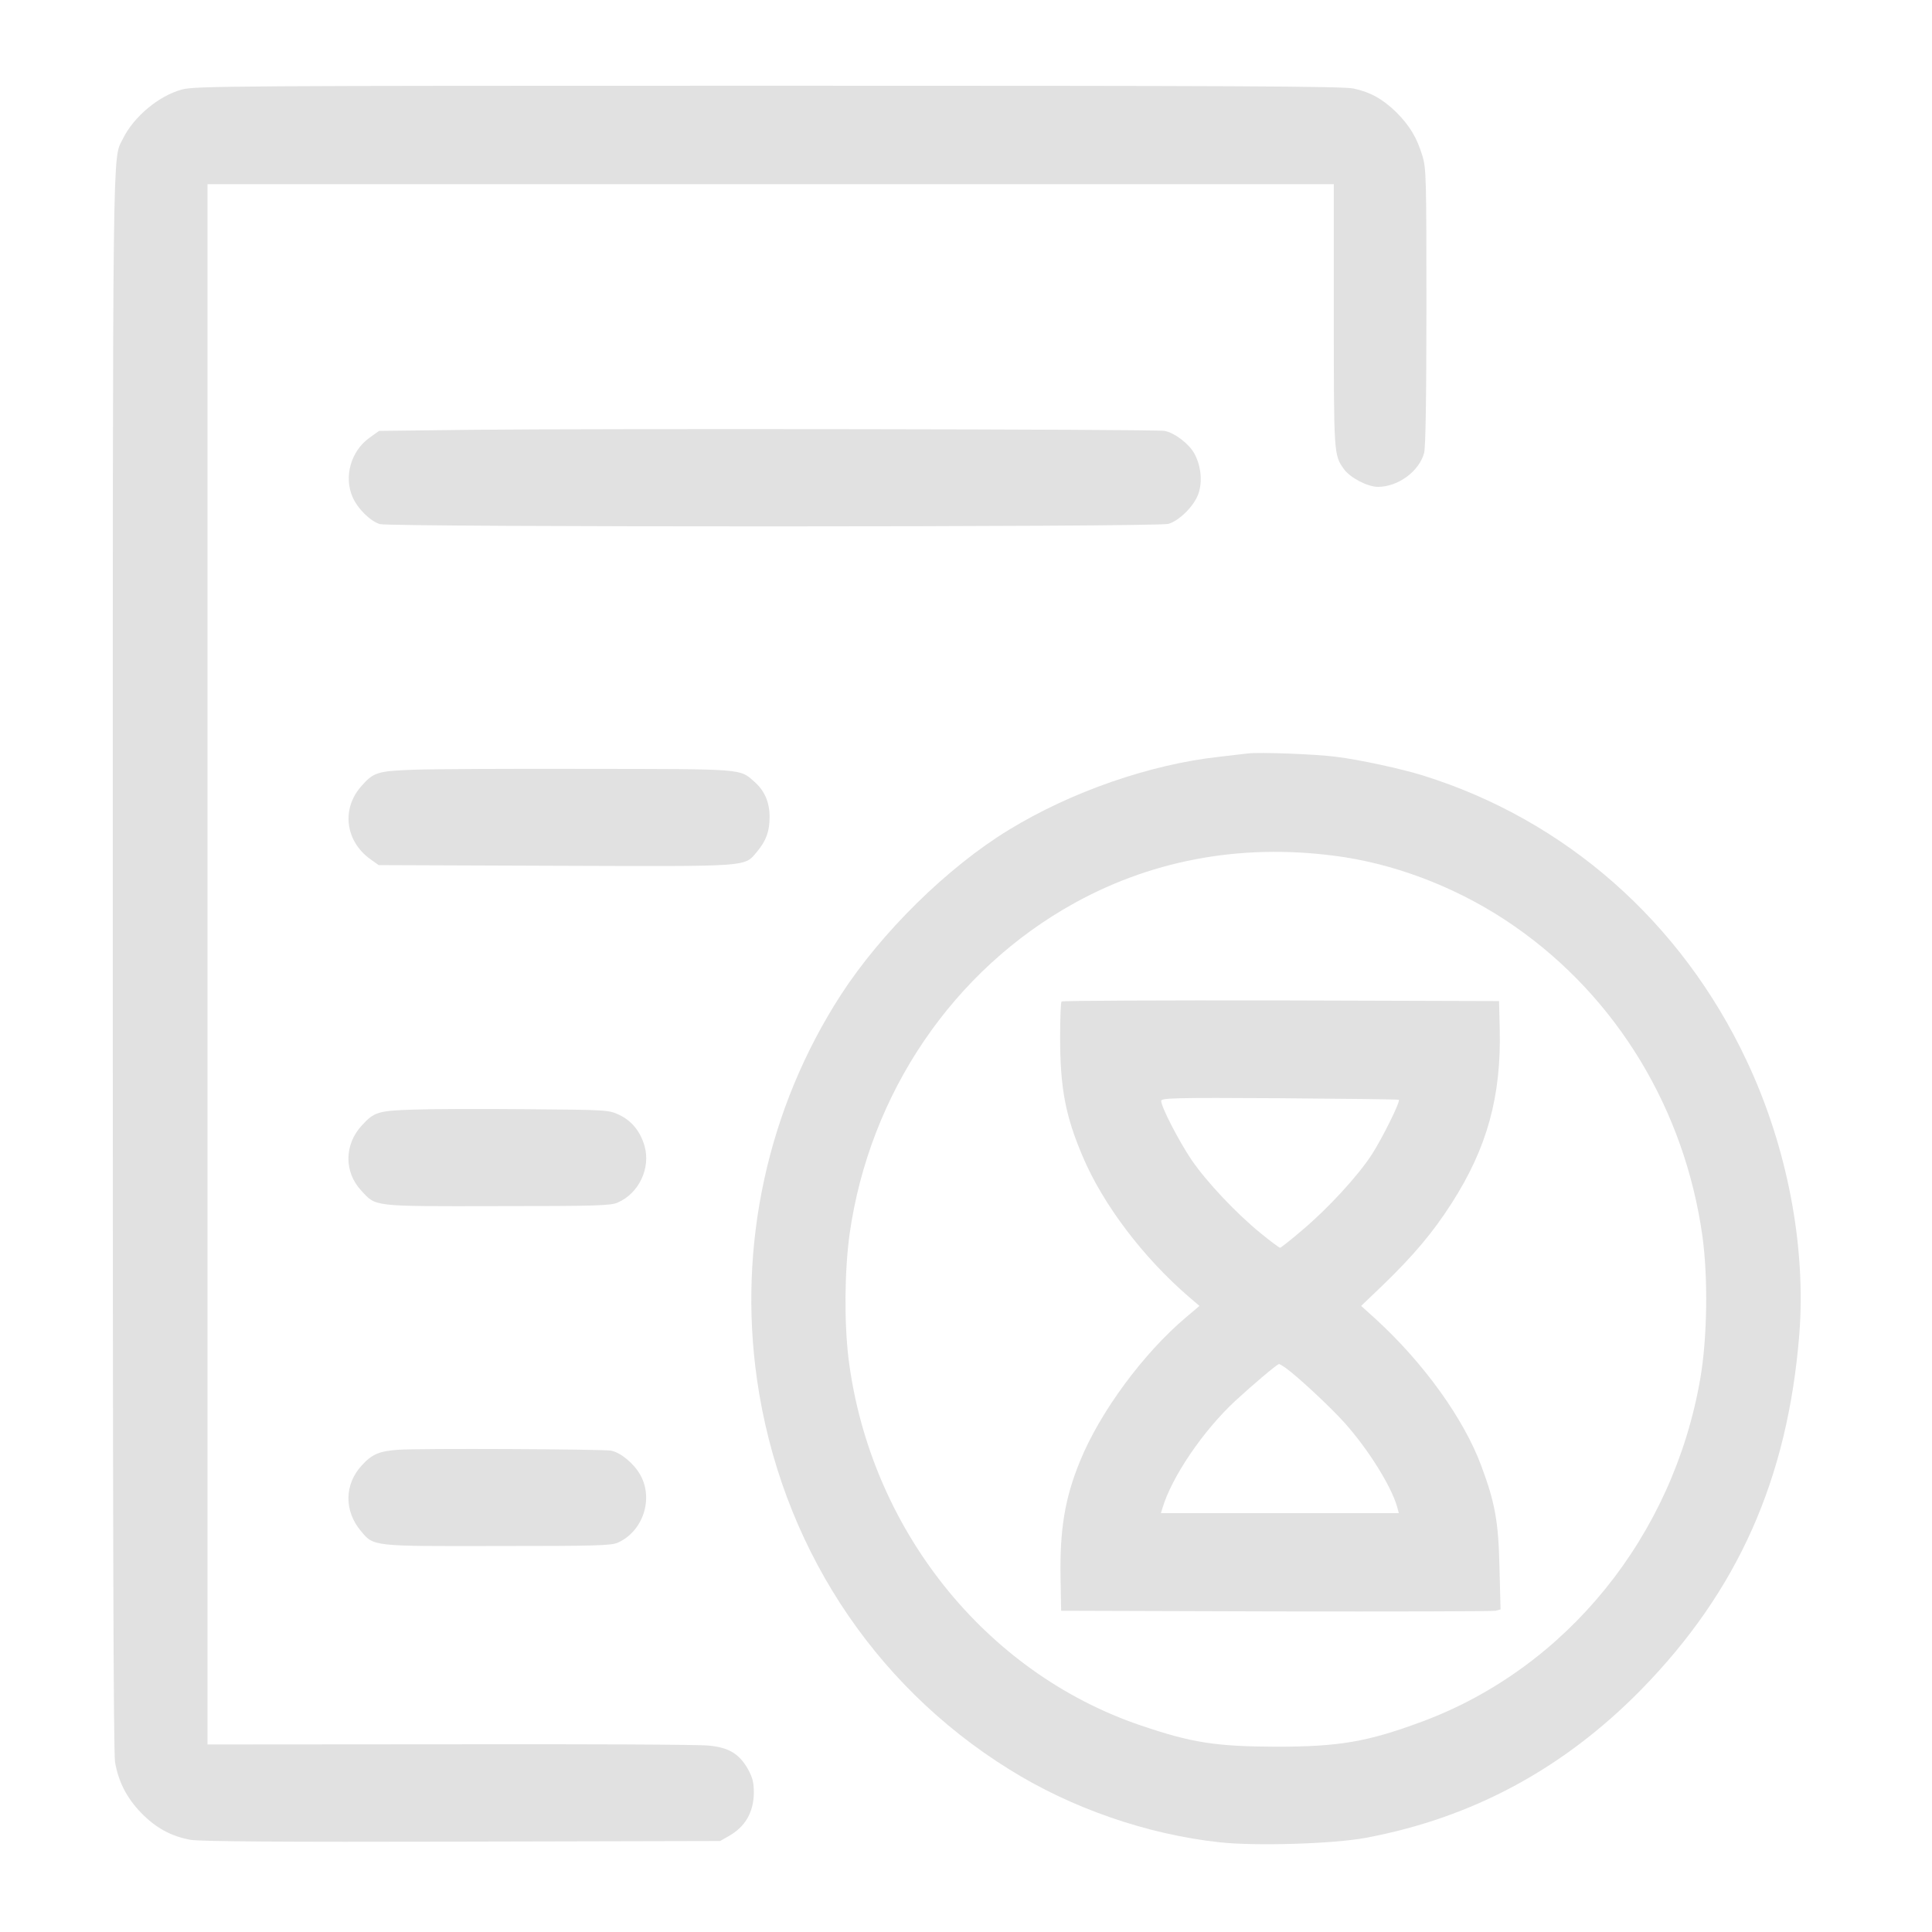 <svg width="32" height="32" viewBox="0 0 32 32" fill="none" xmlns="http://www.w3.org/2000/svg">
<g id="Pending">
<g id="Black">
<path id="Vector" d="M3.015 1.482C2.628 1.587 2.216 1.932 2.035 2.299C1.861 2.659 1.868 1.98 1.868 15.949C1.868 25.219 1.878 29.032 1.906 29.189C1.962 29.512 2.098 29.777 2.335 30.024C2.579 30.275 2.834 30.416 3.161 30.474C3.318 30.5 4.661 30.511 7.656 30.503L11.928 30.493L12.067 30.413C12.342 30.26 12.482 30.02 12.486 29.694C12.486 29.519 12.464 29.443 12.388 29.301C12.245 29.051 12.074 28.945 11.746 28.913C11.596 28.894 9.665 28.887 7.457 28.891L3.437 28.894V15.975V3.051H12.764H22.092V5.227C22.092 7.522 22.092 7.537 22.259 7.769C22.36 7.911 22.65 8.064 22.824 8.064C23.155 8.064 23.508 7.806 23.588 7.501C23.612 7.402 23.626 6.632 23.626 5.078C23.626 2.953 23.623 2.79 23.56 2.583C23.469 2.281 23.351 2.085 23.131 1.863C22.904 1.642 22.706 1.529 22.423 1.467C22.256 1.427 20.39 1.42 12.73 1.42C3.894 1.42 3.231 1.424 3.015 1.482Z" fill="#060808" fill-opacity="0.12"/>
<path id="Vector_2" d="M7.83 7.119L6.279 7.137L6.115 7.254C5.811 7.475 5.693 7.896 5.839 8.231C5.923 8.427 6.136 8.634 6.293 8.681C6.474 8.732 19.17 8.732 19.351 8.677C19.529 8.627 19.773 8.387 19.846 8.187C19.92 7.987 19.895 7.722 19.784 7.515C19.697 7.352 19.452 7.166 19.288 7.137C19.146 7.108 9.832 7.097 7.83 7.119Z" fill="#060808" fill-opacity="0.12"/>
<path id="Vector_3" d="M20.662 12.48C20.596 12.488 20.383 12.513 20.192 12.535C19.041 12.662 17.737 13.116 16.705 13.748C15.693 14.366 14.598 15.444 13.929 16.476C12.716 18.35 12.22 20.62 12.538 22.847C12.925 25.549 14.438 27.892 16.719 29.308C17.747 29.951 19.003 30.384 20.199 30.514C20.798 30.58 22.109 30.54 22.633 30.438C24.386 30.108 25.893 29.298 27.179 27.99C28.783 26.352 29.61 24.499 29.802 22.102C29.917 20.646 29.603 18.993 28.93 17.569C27.849 15.27 25.931 13.581 23.567 12.844C23.218 12.735 22.517 12.582 22.13 12.535C21.803 12.491 20.854 12.455 20.662 12.48ZM22.27 14.198C23.243 14.351 24.243 14.754 25.091 15.346C26.782 16.523 27.905 18.379 28.198 20.479C28.292 21.165 28.278 22.157 28.163 22.829C27.713 25.444 25.948 27.623 23.56 28.513C22.65 28.851 22.183 28.931 21.133 28.931C20.132 28.927 19.735 28.865 18.884 28.575C16.307 27.696 14.41 25.313 14.055 22.509C13.981 21.902 13.988 21.052 14.072 20.439C14.403 18.107 15.788 16.065 17.803 14.954C19.149 14.213 20.669 13.955 22.27 14.198Z" fill="#060808" fill-opacity="0.12"/>
<path id="Vector_4" d="M17.583 16.588C17.569 16.599 17.559 16.868 17.559 17.18C17.559 18.02 17.646 18.481 17.932 19.153C18.267 19.945 18.929 20.824 19.697 21.485L19.867 21.63L19.644 21.819C18.936 22.415 18.218 23.392 17.89 24.198C17.636 24.815 17.552 25.335 17.566 26.134L17.576 26.679L21.133 26.69C23.089 26.693 24.728 26.69 24.773 26.679L24.854 26.657L24.836 25.96C24.819 25.201 24.763 24.892 24.536 24.282C24.247 23.501 23.581 22.574 22.782 21.844L22.545 21.63L22.898 21.292C23.413 20.795 23.734 20.413 24.041 19.934C24.631 19.015 24.868 18.161 24.84 17.035L24.829 16.581L21.217 16.57C19.233 16.567 17.594 16.574 17.583 16.588ZM23.169 18.216C23.197 18.245 22.898 18.848 22.723 19.12C22.493 19.476 21.991 20.021 21.562 20.381C21.377 20.54 21.213 20.667 21.203 20.667C21.189 20.667 21.042 20.558 20.878 20.424C20.477 20.097 19.993 19.585 19.738 19.215C19.529 18.906 19.233 18.335 19.233 18.234C19.233 18.187 19.445 18.179 21.192 18.19C22.273 18.198 23.163 18.208 23.169 18.216ZM21.29 22.654C21.485 22.792 22.033 23.301 22.27 23.566C22.664 24.006 23.044 24.616 23.142 24.961L23.169 25.062H21.199H19.229L19.254 24.979C19.407 24.463 19.927 23.697 20.46 23.203C20.756 22.93 21.154 22.593 21.185 22.593C21.196 22.593 21.245 22.622 21.29 22.654Z" fill="#060808" fill-opacity="0.12"/>
<path id="Vector_5" d="M6.854 12.749C6.251 12.771 6.185 12.789 5.975 13.033C5.655 13.403 5.721 13.93 6.129 14.227L6.272 14.329L9.204 14.34C12.472 14.351 12.322 14.362 12.541 14.104C12.691 13.922 12.747 13.77 12.747 13.53C12.747 13.29 12.663 13.094 12.496 12.949C12.248 12.731 12.35 12.738 9.766 12.735C8.462 12.731 7.15 12.738 6.854 12.749Z" fill="#060808" fill-opacity="0.12"/>
<path id="Vector_6" d="M6.837 18.379C6.265 18.397 6.195 18.419 5.993 18.641C5.7 18.957 5.696 19.414 5.986 19.723C6.233 19.988 6.15 19.981 8.235 19.977C9.839 19.977 10.118 19.97 10.229 19.919C10.582 19.767 10.78 19.349 10.676 18.982C10.606 18.739 10.463 18.564 10.257 18.466C10.083 18.383 10.059 18.383 8.72 18.372C7.973 18.365 7.126 18.368 6.837 18.379Z" fill="#060808" fill-opacity="0.12"/>
<path id="Vector_7" d="M6.592 24.013C6.286 24.035 6.16 24.085 5.993 24.271C5.703 24.583 5.696 25.026 5.979 25.36C6.191 25.615 6.16 25.611 8.235 25.607C9.842 25.607 10.118 25.6 10.229 25.553C10.648 25.368 10.829 24.83 10.606 24.43C10.498 24.238 10.278 24.056 10.118 24.027C9.968 24.002 6.934 23.987 6.592 24.013Z" fill="#060808" fill-opacity="0.12"/>
</g>
</g>
</svg>
